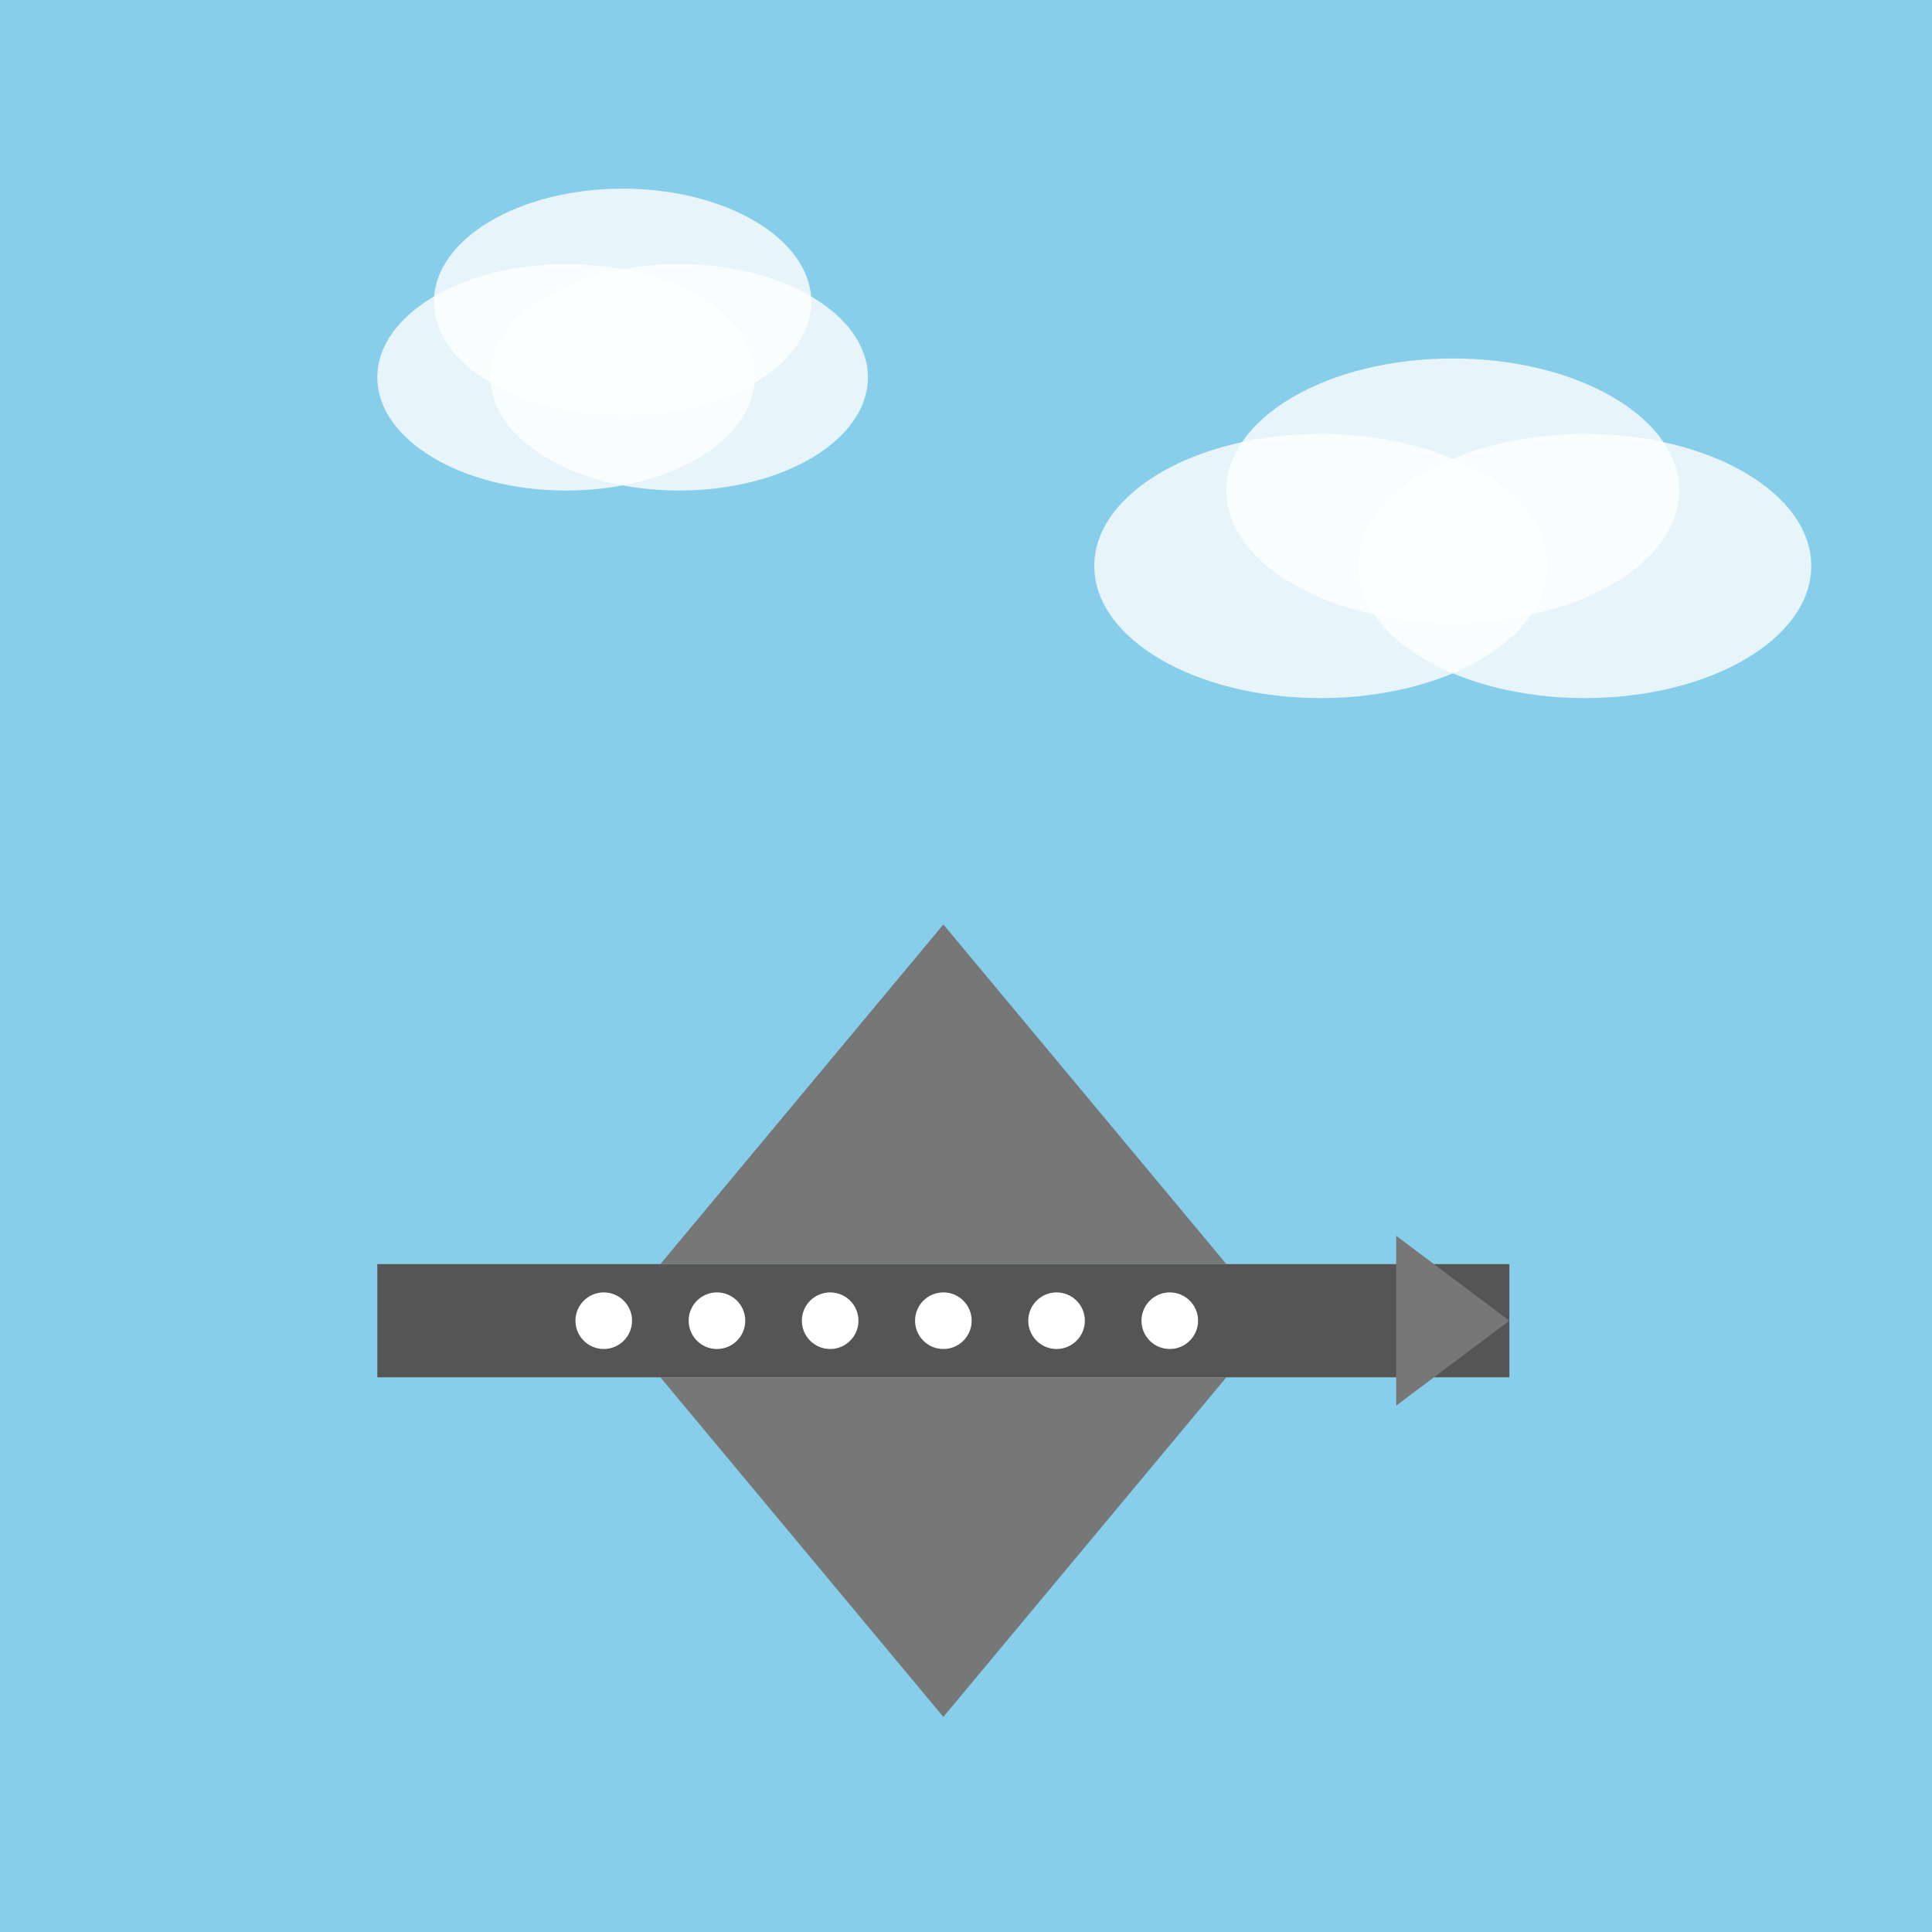 <svg viewBox="0 0 512 512" xmlns="http://www.w3.org/2000/svg">
  <!-- Sky Background -->
  <rect width="512" height="512" fill="#87CEEB"/>

  <!-- Clouds -->
  <g id="clouds">
    <ellipse cx="150" cy="100" rx="50" ry="30" fill="white" opacity="0.8"/>
    <ellipse cx="180" cy="100" rx="50" ry="30" fill="white" opacity="0.8"/>
    <ellipse cx="165" cy="80" rx="50" ry="30" fill="white" opacity="0.8"/>

    <ellipse cx="350" cy="150" rx="60" ry="35" fill="white" opacity="0.8"/>
    <ellipse cx="420" cy="150" rx="60" ry="35" fill="white" opacity="0.8"/>
    <ellipse cx="385" cy="130" rx="60" ry="35" fill="white" opacity="0.8"/>
  </g>

  <!-- Airplane -->
  <g id="airplane" transform="translate(100, 200) scale(1.5)">
    <!-- Body -->
    <rect x="0" y="90" width="200" height="20" fill="#555"/>

    <!-- Wings -->
    <polygon points="50,90 100,30 150,90" fill="#777"/>
    <polygon points="50,110 100,170 150,110" fill="#777"/>

    <!-- Tail -->
    <polygon points="180,85 200,100 180,115" fill="#777"/>
    
    <!-- Windows -->
    <circle cx="40" cy="100" r="5" fill="#fff"/>
    <circle cx="60" cy="100" r="5" fill="#fff"/>
    <circle cx="80" cy="100" r="5" fill="#fff"/>
    <circle cx="100" cy="100" r="5" fill="#fff"/>
    <circle cx="120" cy="100" r="5" fill="#fff"/>
    <circle cx="140" cy="100" r="5" fill="#fff"/>
  </g>
</svg>